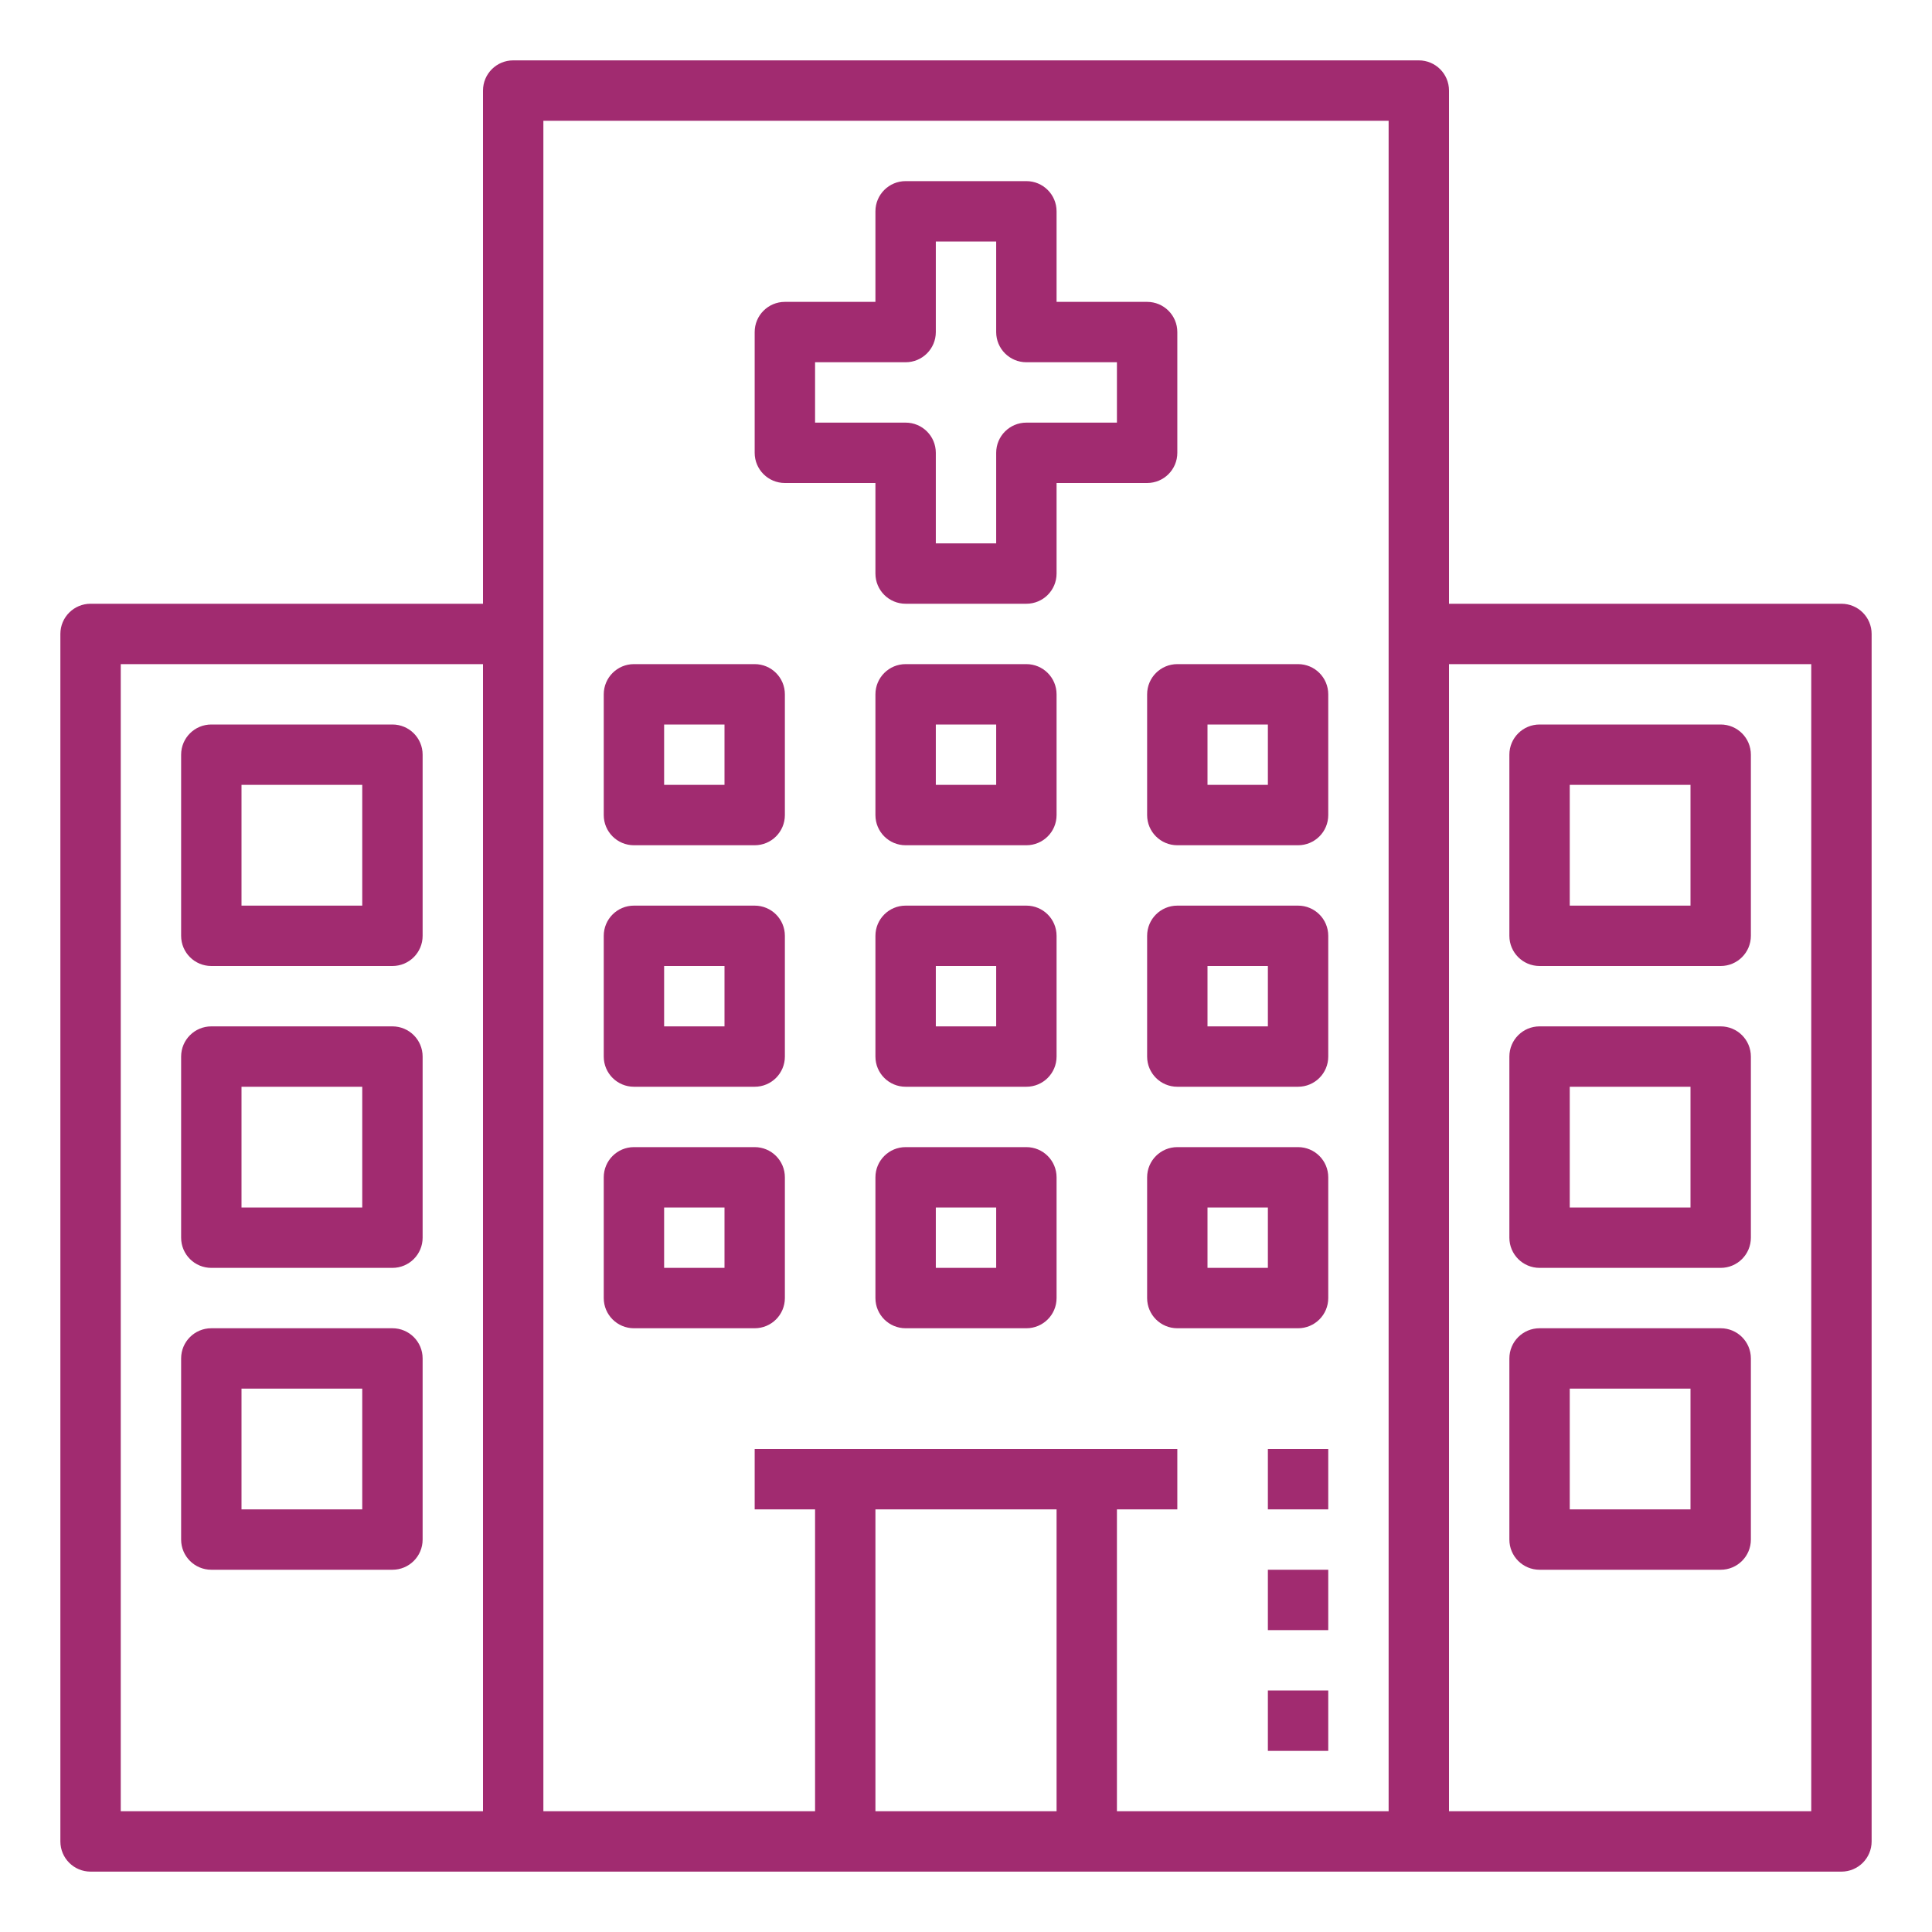 <svg width="100" height="100" viewBox="0 0 100 100" fill="none" xmlns="http://www.w3.org/2000/svg">
<path d="M95.312 31.25H75V4.688C75 3.823 74.3 3.125 73.438 3.125H26.562C25.7 3.125 25 3.823 25 4.688V31.25H4.688C3.825 31.25 3.125 31.948 3.125 32.812V95.312C3.125 96.177 3.825 96.875 4.688 96.875H95.312C96.175 96.875 96.875 96.177 96.875 95.312V32.812C96.875 31.948 96.175 31.25 95.312 31.25ZM6.25 34.375H25V93.75H6.25V34.375ZM54.688 78.125V93.75H45.312V78.125H54.688ZM71.875 93.75H57.812V78.125H60.938V75H39.062V78.125H42.188V93.75H28.125V6.25H71.875V93.75ZM93.75 93.75H75V34.375H93.75V93.75Z" fill="#A12B70"/>
<path d="M79.688 50H89.062C89.925 50 90.625 49.302 90.625 48.438V39.062C90.625 38.198 89.925 37.5 89.062 37.5H79.688C78.825 37.5 78.125 38.198 78.125 39.062V48.438C78.125 49.302 78.825 50 79.688 50ZM81.25 40.625H87.5V46.875H81.25V40.625Z" fill="#A12B70"/>
<path d="M79.688 65.625H89.062C89.925 65.625 90.625 64.927 90.625 64.062V54.688C90.625 53.823 89.925 53.125 89.062 53.125H79.688C78.825 53.125 78.125 53.823 78.125 54.688V64.062C78.125 64.927 78.825 65.625 79.688 65.625ZM81.25 56.25H87.5V62.5H81.25V56.25Z" fill="#A12B70"/>
<path d="M79.688 81.25H89.062C89.925 81.25 90.625 80.552 90.625 79.688V70.312C90.625 69.448 89.925 68.75 89.062 68.75H79.688C78.825 68.75 78.125 69.448 78.125 70.312V79.688C78.125 80.552 78.825 81.25 79.688 81.25ZM81.25 71.875H87.5V78.125H81.25V71.875Z" fill="#A12B70"/>
<path d="M20.312 37.5H10.938C10.075 37.5 9.375 38.198 9.375 39.062V48.438C9.375 49.302 10.075 50 10.938 50H20.312C21.175 50 21.875 49.302 21.875 48.438V39.062C21.875 38.198 21.175 37.5 20.312 37.5ZM18.75 46.875H12.5V40.625H18.75V46.875Z" fill="#A12B70"/>
<path d="M32.812 43.75H39.062C39.925 43.75 40.625 43.052 40.625 42.188V35.938C40.625 35.073 39.925 34.375 39.062 34.375H32.812C31.95 34.375 31.25 35.073 31.25 35.938V42.188C31.25 43.052 31.95 43.75 32.812 43.75ZM34.375 37.5H37.5V40.625H34.375V37.5Z" fill="#A12B70"/>
<path d="M53.125 34.375H46.875C46.013 34.375 45.312 35.073 45.312 35.938V42.188C45.312 43.052 46.013 43.75 46.875 43.75H53.125C53.987 43.75 54.688 43.052 54.688 42.188V35.938C54.688 35.073 53.987 34.375 53.125 34.375ZM51.562 40.625H48.438V37.5H51.562V40.625Z" fill="#A12B70"/>
<path d="M59.375 35.938V42.188C59.375 43.052 60.075 43.75 60.938 43.75H67.188C68.05 43.75 68.75 43.052 68.75 42.188V35.938C68.75 35.073 68.05 34.375 67.188 34.375H60.938C60.075 34.375 59.375 35.073 59.375 35.938ZM62.5 37.5H65.625V40.625H62.5V37.5Z" fill="#A12B70"/>
<path d="M32.812 56.25H39.062C39.925 56.25 40.625 55.552 40.625 54.688V48.438C40.625 47.573 39.925 46.875 39.062 46.875H32.812C31.95 46.875 31.25 47.573 31.25 48.438V54.688C31.25 55.552 31.95 56.25 32.812 56.25ZM34.375 50H37.5V53.125H34.375V50Z" fill="#A12B70"/>
<path d="M53.125 46.875H46.875C46.013 46.875 45.312 47.573 45.312 48.438V54.688C45.312 55.552 46.013 56.25 46.875 56.25H53.125C53.987 56.25 54.688 55.552 54.688 54.688V48.438C54.688 47.573 53.987 46.875 53.125 46.875ZM51.562 53.125H48.438V50H51.562V53.125Z" fill="#A12B70"/>
<path d="M67.188 46.875H60.938C60.075 46.875 59.375 47.573 59.375 48.438V54.688C59.375 55.552 60.075 56.25 60.938 56.25H67.188C68.05 56.25 68.75 55.552 68.75 54.688V48.438C68.75 47.573 68.05 46.875 67.188 46.875ZM65.625 53.125H62.5V50H65.625V53.125Z" fill="#A12B70"/>
<path d="M32.812 68.75H39.062C39.925 68.75 40.625 68.052 40.625 67.188V60.938C40.625 60.073 39.925 59.375 39.062 59.375H32.812C31.95 59.375 31.25 60.073 31.25 60.938V67.188C31.25 68.052 31.95 68.75 32.812 68.75ZM34.375 62.5H37.5V65.625H34.375V62.5Z" fill="#A12B70"/>
<path d="M53.125 59.375H46.875C46.013 59.375 45.312 60.073 45.312 60.938V67.188C45.312 68.052 46.013 68.75 46.875 68.75H53.125C53.987 68.75 54.688 68.052 54.688 67.188V60.938C54.688 60.073 53.987 59.375 53.125 59.375ZM51.562 65.625H48.438V62.5H51.562V65.625Z" fill="#A12B70"/>
<path d="M67.188 59.375H60.938C60.075 59.375 59.375 60.073 59.375 60.938V67.188C59.375 68.052 60.075 68.75 60.938 68.75H67.188C68.05 68.75 68.75 68.052 68.75 67.188V60.938C68.75 60.073 68.05 59.375 67.188 59.375ZM65.625 65.625H62.5V62.5H65.625V65.625Z" fill="#A12B70"/>
<path d="M20.312 53.125H10.938C10.075 53.125 9.375 53.823 9.375 54.688V64.062C9.375 64.927 10.075 65.625 10.938 65.625H20.312C21.175 65.625 21.875 64.927 21.875 64.062V54.688C21.875 53.823 21.175 53.125 20.312 53.125ZM18.75 62.5H12.5V56.25H18.75V62.5Z" fill="#A12B70"/>
<path d="M20.312 68.75H10.938C10.075 68.75 9.375 69.448 9.375 70.312V79.688C9.375 80.552 10.075 81.25 10.938 81.25H20.312C21.175 81.25 21.875 80.552 21.875 79.688V70.312C21.875 69.448 21.175 68.75 20.312 68.75ZM18.75 78.125H12.5V71.875H18.75V78.125Z" fill="#A12B70"/>
<path d="M40.625 25H45.312V29.688C45.312 30.552 46.013 31.25 46.875 31.25H53.125C53.987 31.25 54.688 30.552 54.688 29.688V25H59.375C60.237 25 60.938 24.302 60.938 23.438V17.188C60.938 16.323 60.237 15.625 59.375 15.625H54.688V10.938C54.688 10.073 53.987 9.375 53.125 9.375H46.875C46.013 9.375 45.312 10.073 45.312 10.938V15.625H40.625C39.763 15.625 39.062 16.323 39.062 17.188V23.438C39.062 24.302 39.763 25 40.625 25ZM42.188 18.75H46.875C47.737 18.75 48.438 18.052 48.438 17.188V12.5H51.562V17.188C51.562 18.052 52.263 18.75 53.125 18.75H57.812V21.875H53.125C52.263 21.875 51.562 22.573 51.562 23.438V28.125H48.438V23.438C48.438 22.573 47.737 21.875 46.875 21.875H42.188V18.75Z" fill="#A12B70"/>
<path d="M65.625 87.5H68.75V90.625H65.625V87.5Z" fill="#A12B70"/>
<path d="M65.625 81.25H68.75V84.375H65.625V81.25Z" fill="#A12B70"/>
<path d="M65.625 75H68.75V78.125H65.625V75Z" fill="#A12B70"/>
</svg>
